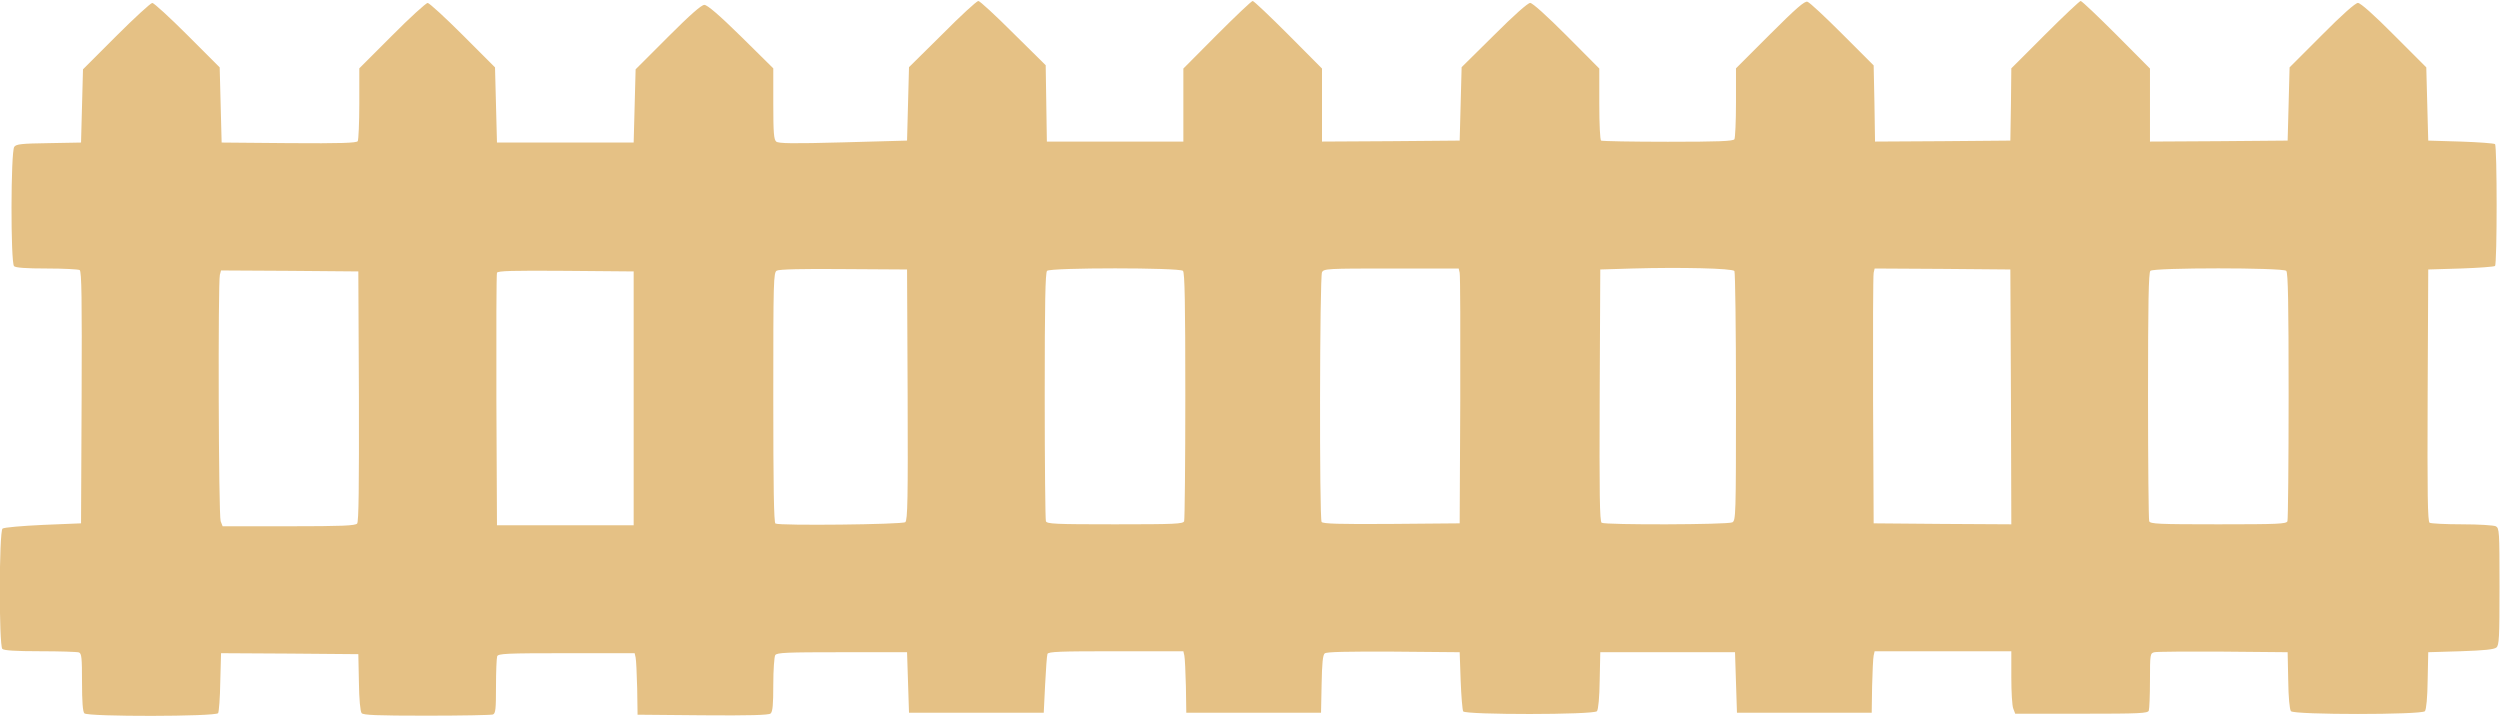<svg width="1707" height="489" viewBox="0 0 1707 489" fill="none" xmlns="http://www.w3.org/2000/svg">
<path d="M643.467 23.333L620.667 45.867L620 70.933L619.333 96L575.733 97.2C541.2 98.133 531.6 98 530 96.667C528.4 95.333 528 90.8 528 70.8V46.667L506 24.933C490.8 10 482.933 3.333 480.933 3.333C478.933 3.333 471.333 10 456 25.333L434 47.333L433.333 72.4L432.667 97.333H386H339.333L338.667 71.733L338 46L316 24C303.867 11.867 293.067 2 292 2C290.933 2 279.867 12 267.6 24.4L245.333 46.667V70.667C245.333 83.867 244.8 95.467 244.267 96.4C243.333 97.6 233.067 98 197.2 97.733L151.333 97.333L150.667 71.733L150 46L128 24C115.867 11.867 105.067 2 104 2C102.933 2 91.733 12.267 79.333 24.667L56.667 47.333L56 72.4L55.333 97.333L33.333 97.733C14.533 98 11.067 98.4 9.733 100.267C7.333 103.467 7.2 179.333 9.6 181.733C10.667 182.8 17.6 183.333 32 183.333C43.333 183.333 53.467 183.867 54.4 184.4C55.733 185.333 56 203.6 55.733 271.467L55.333 357.333L29.333 358.4C14.933 359.067 2.667 360.133 1.733 360.933C-0.667 362.933 -0.8 440.667 1.6 443.067C2.667 444.133 10.4 444.667 27.467 444.667C40.8 444.667 52.667 445.067 53.867 445.467C55.733 446.133 56 449.2 56 465.867C56 479.333 56.533 486 57.6 487.067C60 489.467 147.333 489.333 148.933 486.933C149.467 486.133 150.267 476.533 150.4 465.6L150.933 446L197.733 446.267L244.667 446.667L245.067 465.867C245.2 477.333 246 485.867 246.933 486.933C248 488.267 257.333 488.667 291.333 488.667C315.067 488.667 335.333 488.267 336.533 487.867C338.4 487.2 338.667 484.133 338.667 468.667C338.667 458.533 339.067 449.333 339.467 448.133C340.133 446.267 345.6 446 386.8 446H433.333L434 448.933C434.4 450.667 434.8 460.133 435.067 470L435.333 488L479.867 488.4C511.6 488.667 524.933 488.267 526.133 487.2C527.6 486 528 481.2 528 467.467C528 457.467 528.667 448.4 529.333 447.333C530.4 445.6 536.933 445.333 574.933 445.333H619.333L620 466L620.667 486.667H666.667H712.667L713.6 467.6C714.133 457.067 714.8 447.6 715.2 446.533C715.733 444.933 723.6 444.667 761.867 444.667H808L808.667 447.6C809.067 449.333 809.467 458.8 809.733 468.667L810 486.667H856H902L902.4 467.2C902.667 452.8 903.2 447.2 904.533 446.133C905.733 445.067 919.733 444.8 951.467 444.933L996.667 445.333L997.333 464.667C997.733 475.333 998.533 484.8 999.067 485.733C1000.67 488.133 1088.4 488.133 1090.4 485.6C1091.33 484.533 1092.13 476 1092.27 464.533L1092.67 445.333H1138.67H1184.67L1185.33 466L1186 486.667H1232H1278L1278.27 468.667C1278.53 458.8 1278.93 449.333 1279.33 447.6L1280 444.667H1326.67H1373.33V462.533C1373.33 472.4 1373.87 482 1374.67 483.867L1376 487.333H1421.2C1461.2 487.333 1466.53 487.067 1467.2 485.2C1467.6 484 1468 474.8 1468 464.533C1468 446.533 1468.13 446 1471.07 445.333C1472.67 444.933 1493.87 444.8 1518 444.933L1562 445.333L1562.4 464.533C1562.53 476 1563.33 484.533 1564.27 485.6C1566.4 488.133 1653.6 488.133 1655.73 485.6C1656.67 484.533 1657.47 476 1657.6 464.533L1658 445.333L1680.13 444.667C1696.13 444.133 1702.93 443.467 1704.53 442.133C1706.4 440.533 1706.67 435.867 1706.67 400.533C1706.67 362.533 1706.53 360.667 1704.13 359.333C1702.67 358.667 1692.53 358 1681.07 358C1669.87 358 1659.87 357.467 1658.93 356.933C1657.6 356 1657.33 337.733 1657.6 269.867L1658 184L1680.27 183.333C1692.4 182.933 1702.93 182.133 1703.6 181.6C1705.07 180.133 1705.07 99.867 1703.6 98.4C1702.93 97.867 1692.4 97.067 1680.27 96.667L1658 96L1657.33 71.067L1656.67 46L1634.67 24C1620.8 10 1611.73 2 1610 2C1608.27 2 1599.2 10 1585.33 24L1563.33 46L1562.67 71.067L1562 96L1515.07 96.4L1468 96.667V71.733V46.8L1445.07 23.733C1432.4 11.067 1421.47 0.667 1420.67 0.667C1420 0.667 1408.93 11.067 1396.4 23.6L1373.33 46.667L1373.07 71.333L1372.67 96L1326.53 96.4L1280.27 96.667L1279.87 70.667L1279.33 44.667L1258 23.333C1246.27 11.6 1235.6 1.6 1234.13 1.2C1232.27 0.533 1226.4 5.6 1208.53 23.467L1185.33 46.667V70C1185.33 82.8 1184.8 94.133 1184.27 95.067C1183.33 96.4 1173.33 96.8 1138.8 96.8C1114.4 96.8 1094 96.4 1093.2 96C1092.53 95.467 1092 84.8 1092 71.067V46.8L1069.73 24.4C1055.87 10.533 1046.4 2 1044.8 2C1043.2 2 1033.73 10.4 1020.13 24L998 45.867L997.333 70.933L996.667 96L949.733 96.4L902.667 96.667V71.733V46.8L879.733 23.733C867.067 11.067 856.133 0.667 855.333 0.667C854.533 0.667 843.6 11.067 830.933 23.733L808 46.8V71.733V96.667H761.467H714.8L714.4 70.667L714 44.533L691.867 22.667C679.733 10.533 669.067 0.667 668 0.667C666.933 0.667 655.867 10.8 643.467 23.333ZM1184.27 185.067C1184.8 186 1185.33 224.533 1185.33 270.933C1185.33 352.933 1185.2 355.333 1182.8 356.667C1179.73 358.267 1096.27 358.533 1093.6 356.933C1092.27 356 1092 337.733 1092.27 269.867L1092.67 184L1114.67 183.333C1147.47 182.4 1183.07 183.2 1184.27 185.067ZM619.733 269.467C620 340.4 619.733 355.2 618.133 356.533C616.133 358.133 532.133 359.067 529.467 357.467C528.4 356.8 528 332.267 528 271.333C528 191.6 528.133 186 530.4 184.8C531.867 183.867 548.267 183.467 576 183.733L619.333 184L619.733 269.467ZM807.733 184.933C808.933 186.133 809.333 206.933 809.333 270.133C809.333 316.133 808.933 354.667 808.533 355.867C807.867 357.733 802.4 358 761.333 358C720.267 358 714.8 357.733 714.133 355.867C713.733 354.667 713.333 316.133 713.333 270.133C713.333 206.933 713.733 186.133 714.933 184.933C717.2 182.667 805.467 182.667 807.733 184.933ZM996.667 186.267C997.067 188 997.2 227.067 997.067 273.333L996.667 357.333L950.133 357.733C913.733 358 903.333 357.6 902.4 356.4C900.8 353.733 901.067 189.067 902.667 185.867C904 183.467 906 183.333 950 183.333H996L996.667 186.267ZM1373.07 271.067L1373.33 358L1326.4 357.733L1279.33 357.333L1278.93 273.333C1278.8 227.067 1278.93 188 1279.33 186.267L1280 183.333L1326.4 183.6L1372.67 184L1373.07 271.067ZM1561.07 184.933C1562.27 186.133 1562.67 206.933 1562.67 270.133C1562.67 316.133 1562.27 354.667 1561.87 355.867C1561.2 357.733 1555.73 358 1514.67 358C1473.6 358 1468.13 357.733 1467.47 355.867C1467.07 354.667 1466.67 316.133 1466.67 270.133C1466.67 206.933 1467.07 186.133 1468.27 184.933C1470.53 182.667 1558.8 182.667 1561.07 184.933ZM245.067 270.533C245.2 332.267 244.933 356.267 243.867 357.467C242.667 358.933 233.6 359.333 197.2 359.333H152L150.667 355.867C149.2 352.133 148.8 192.8 150.133 187.6L150.933 184.667L197.867 184.933L244.667 185.333L245.067 270.533ZM432.667 272V358.667H386H339.333L338.933 273.333C338.8 226.4 338.933 187.2 339.333 186.267C339.733 184.933 349.867 184.667 386.267 184.933L432.667 185.333V272Z" fill="#E5C185"/>
</svg>
